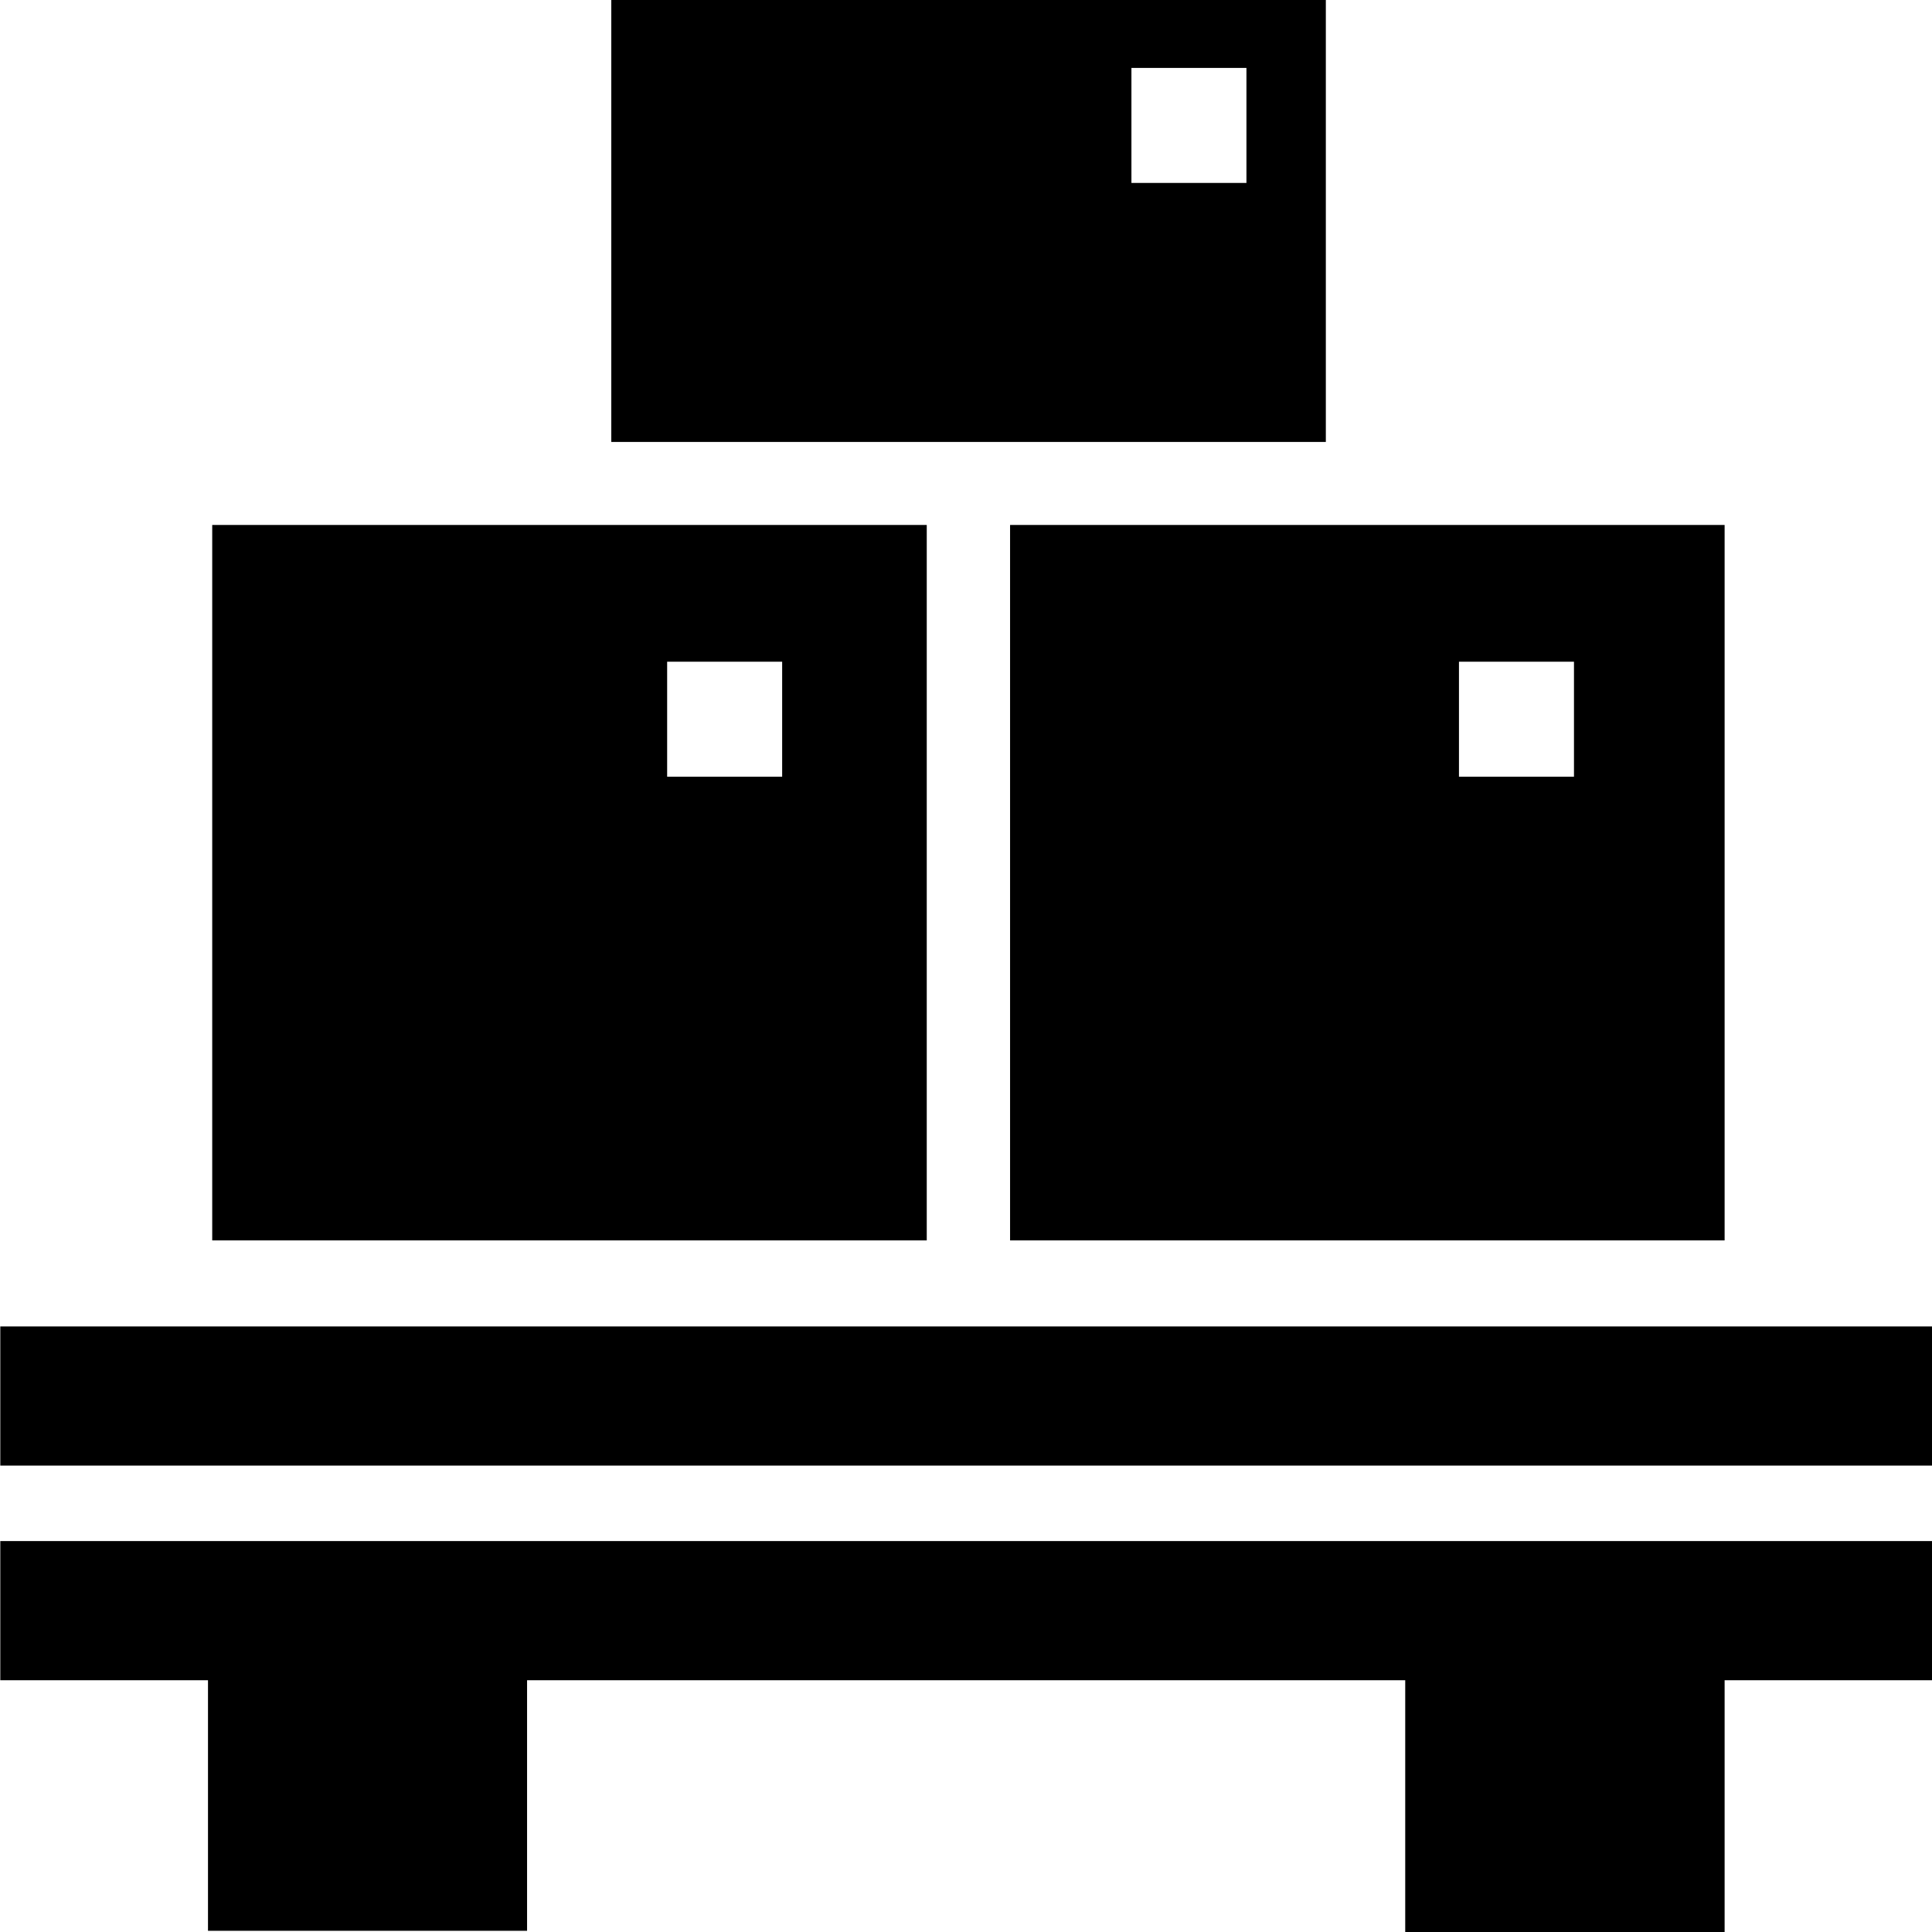 <svg viewBox="0 0 64 64" xmlns="http://www.w3.org/2000/svg">
  <path d="M33.46 41.09h23.67v-23.7H33.46zm14.87-19.17h3.81v3.81h-3.81zM43.92 0H20.25v14.64h23.67zm-2.63 6.06h-3.81V2.25h3.81zM30.7 17.39H7.03v23.7H30.7zm-4.79 8.34H22.1v-3.81h3.81zm38.1 18.21v4.61h-64v-4.61zm-64 7.11h64v4.61h-6.88V64H46.55v-8.34H17.46v8.3H6.89v-8.3H.01z"/>
</svg>
